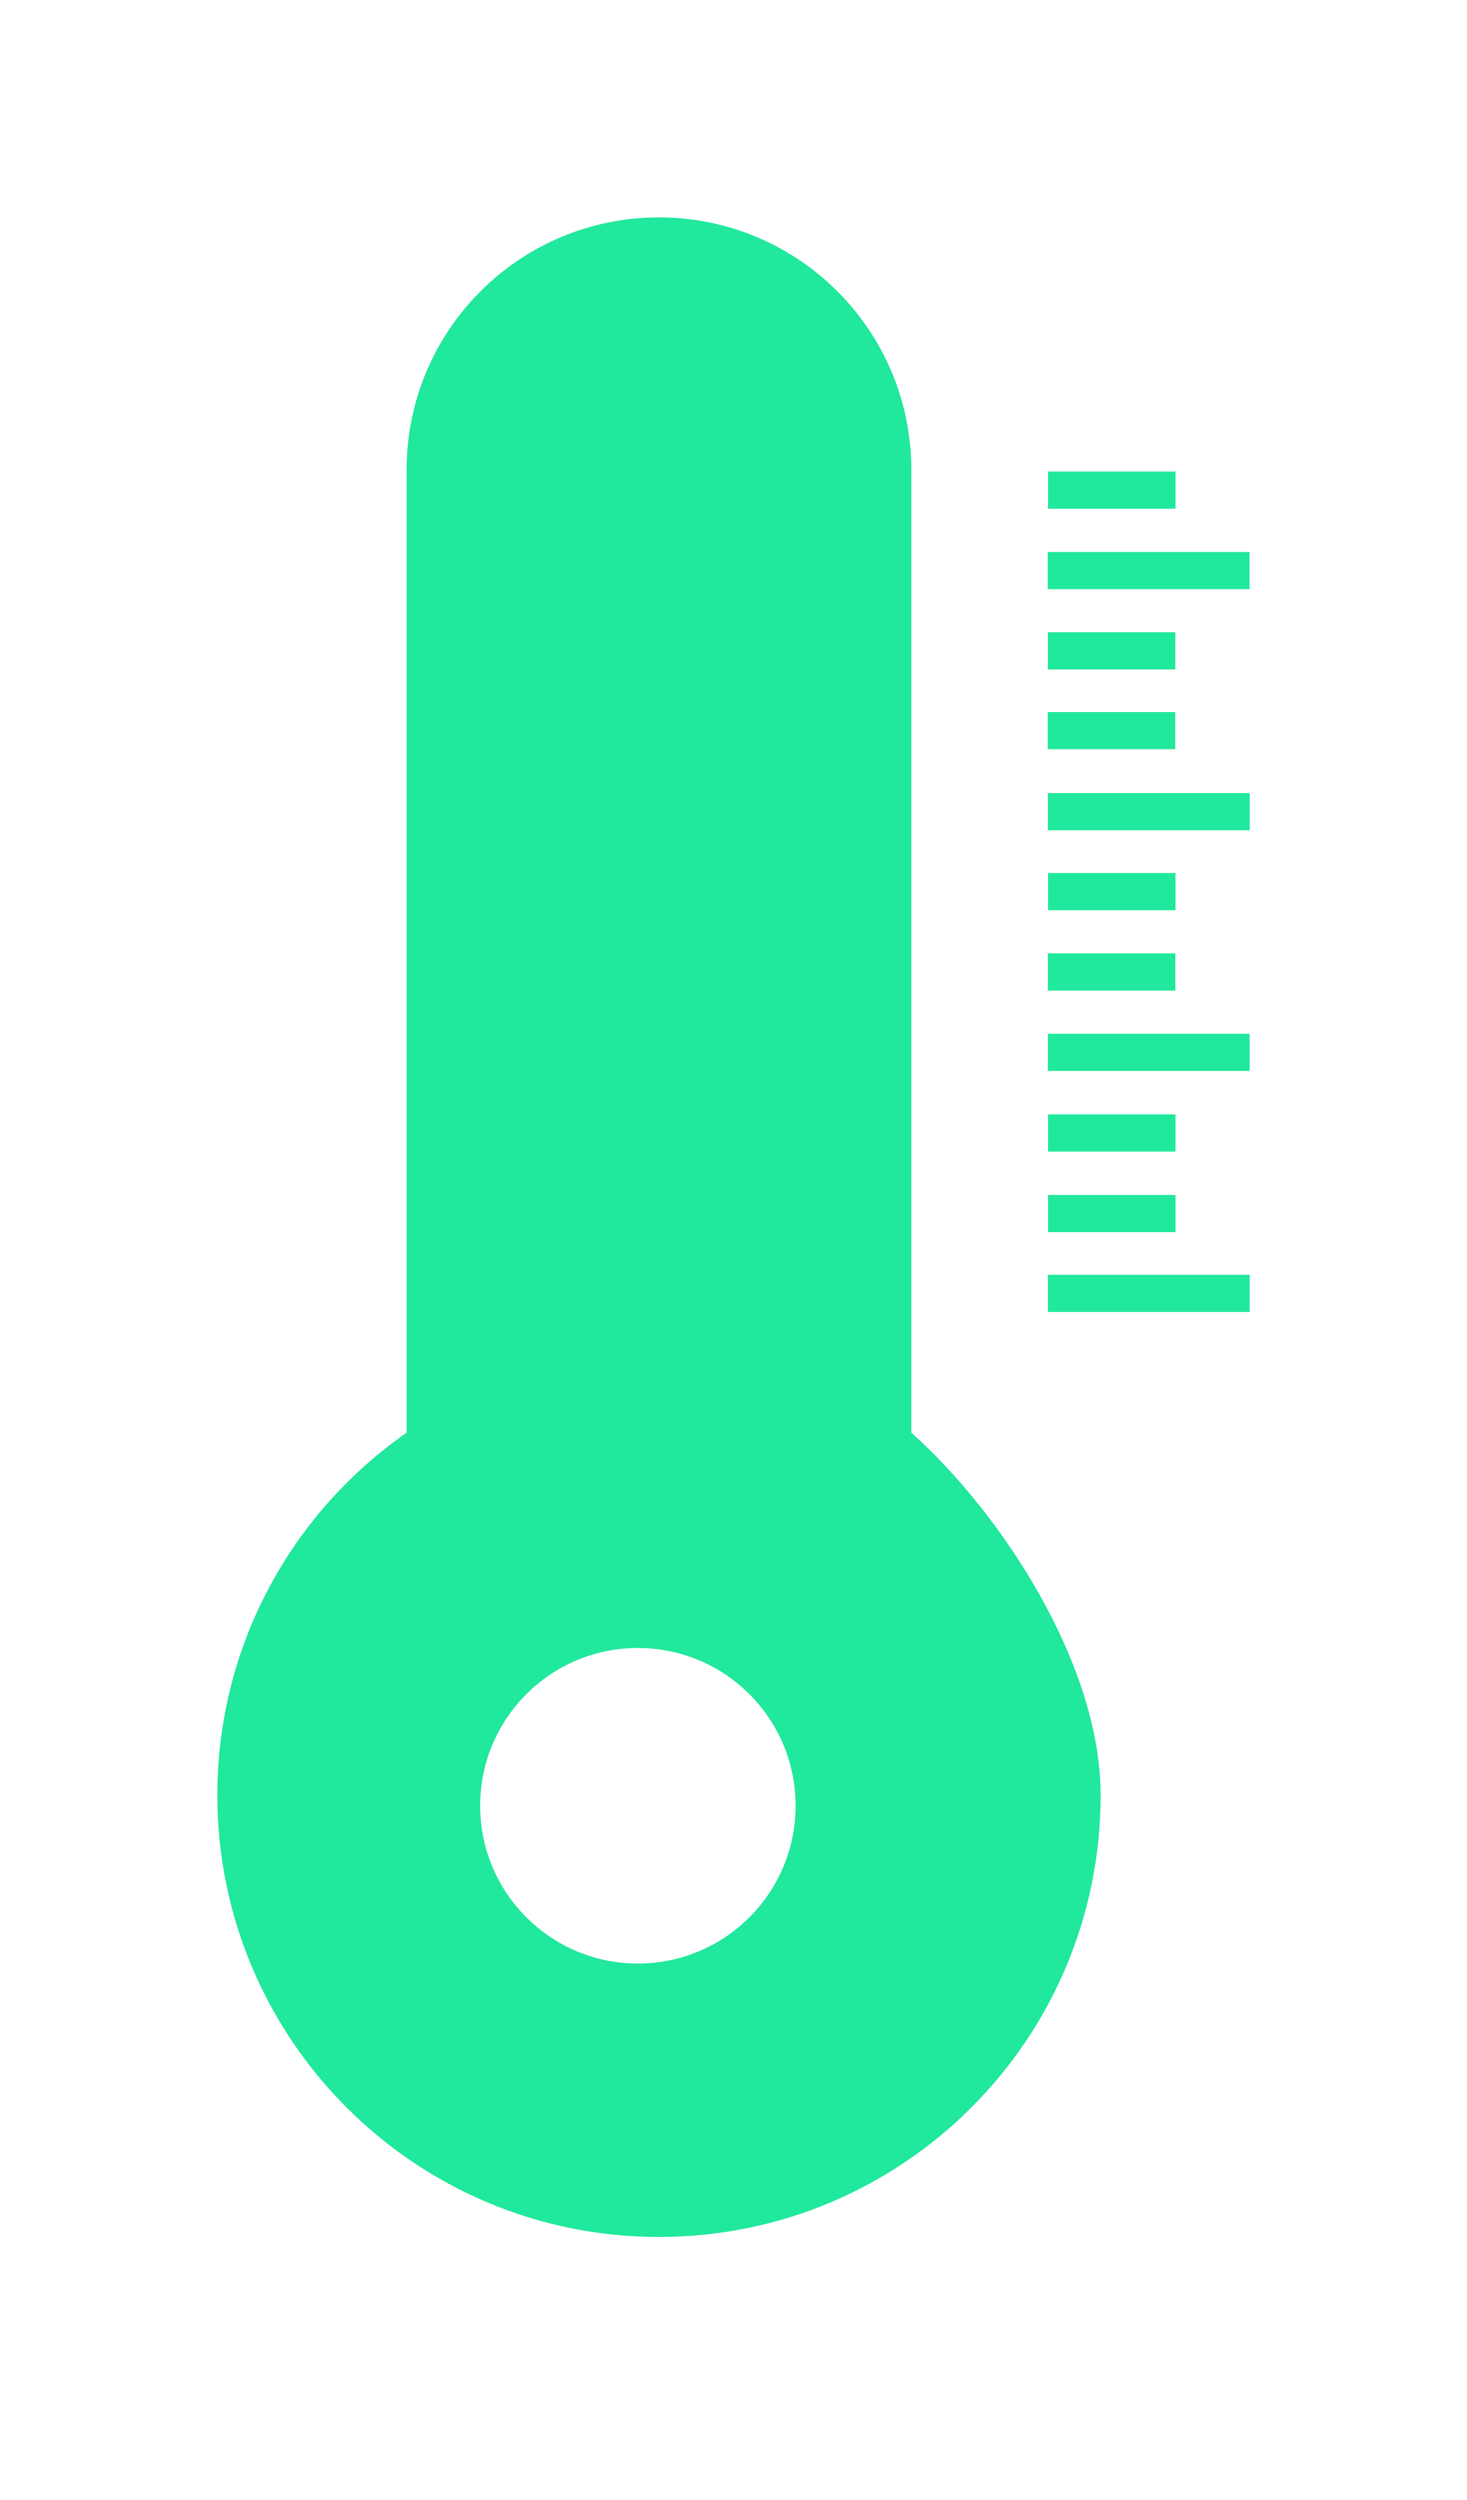<svg width="27" height="46" viewBox="0 0 27 46" fill="none" xmlns="http://www.w3.org/2000/svg">
<g filter="url(#filter0_d_193_10051)">
<path d="M21.635 4.676H19.289V5.36H21.635V4.676Z" fill="#20E89C"/>
<path d="M22.998 6.156H19.284V6.84H22.998V6.156Z" fill="#20E89C"/>
<path d="M21.632 7.633H19.286V8.317H21.632V7.633Z" fill="#20E89C"/>
<path d="M21.63 9.101H19.284V9.785H21.63V9.101Z" fill="#20E89C"/>
<path d="M23.001 10.592H19.286V11.276H23.001V10.592Z" fill="#20E89C"/>
<path d="M21.635 12.063H19.289V12.747H21.635V12.063Z" fill="#20E89C"/>
<path d="M21.632 13.541H19.286V14.225H21.632V13.541Z" fill="#20E89C"/>
<path d="M23 15.021H19.286V15.704H23V15.021Z" fill="#20E89C"/>
<path d="M21.635 16.503H19.289V17.187H21.635V16.503Z" fill="#20E89C"/>
<path d="M21.635 17.986H19.289V18.67H21.635V17.986Z" fill="#20E89C"/>
<path d="M23 19.455H19.286V20.139H23V19.455Z" fill="#20E89C"/>
<path fill-rule="evenodd" clip-rule="evenodd" d="M20.257 29.03C20.257 33.519 16.618 37.158 12.128 37.158C7.639 37.158 4 33.519 4 29.03C4 26.268 5.378 23.828 7.484 22.359V4.642C7.484 2.077 9.563 0 12.128 0C14.694 0 16.773 2.08 16.773 4.645V22.359C18.436 23.847 20.257 26.623 20.257 29.03ZM11.74 32.127C13.343 32.127 14.643 30.827 14.643 29.224C14.643 27.62 13.343 26.321 11.74 26.321C10.137 26.321 8.837 27.62 8.837 29.224C8.837 30.827 10.137 32.127 11.74 32.127Z" fill="#20E89C"/>
</g>
<defs>
<filter id="filter0_d_193_10051" x="0" y="0" width="27.001" height="45.159" filterUnits="userSpaceOnUse" color-interpolation-filters="sRGB">
<feFlood flood-opacity="0" result="BackgroundImageFix"/>
<feColorMatrix in="SourceAlpha" type="matrix" values="0 0 0 0 0 0 0 0 0 0 0 0 0 0 0 0 0 0 127 0" result="hardAlpha"/>
<feOffset dy="4"/>
<feGaussianBlur stdDeviation="2"/>
<feComposite in2="hardAlpha" operator="out"/>
<feColorMatrix type="matrix" values="0 0 0 0 0 0 0 0 0 0 0 0 0 0 0 0 0 0 0.25 0"/>
<feBlend mode="normal" in2="BackgroundImageFix" result="effect1_dropShadow_193_10051"/>
<feBlend mode="normal" in="SourceGraphic" in2="effect1_dropShadow_193_10051" result="shape"/>
</filter>
</defs>
</svg>
